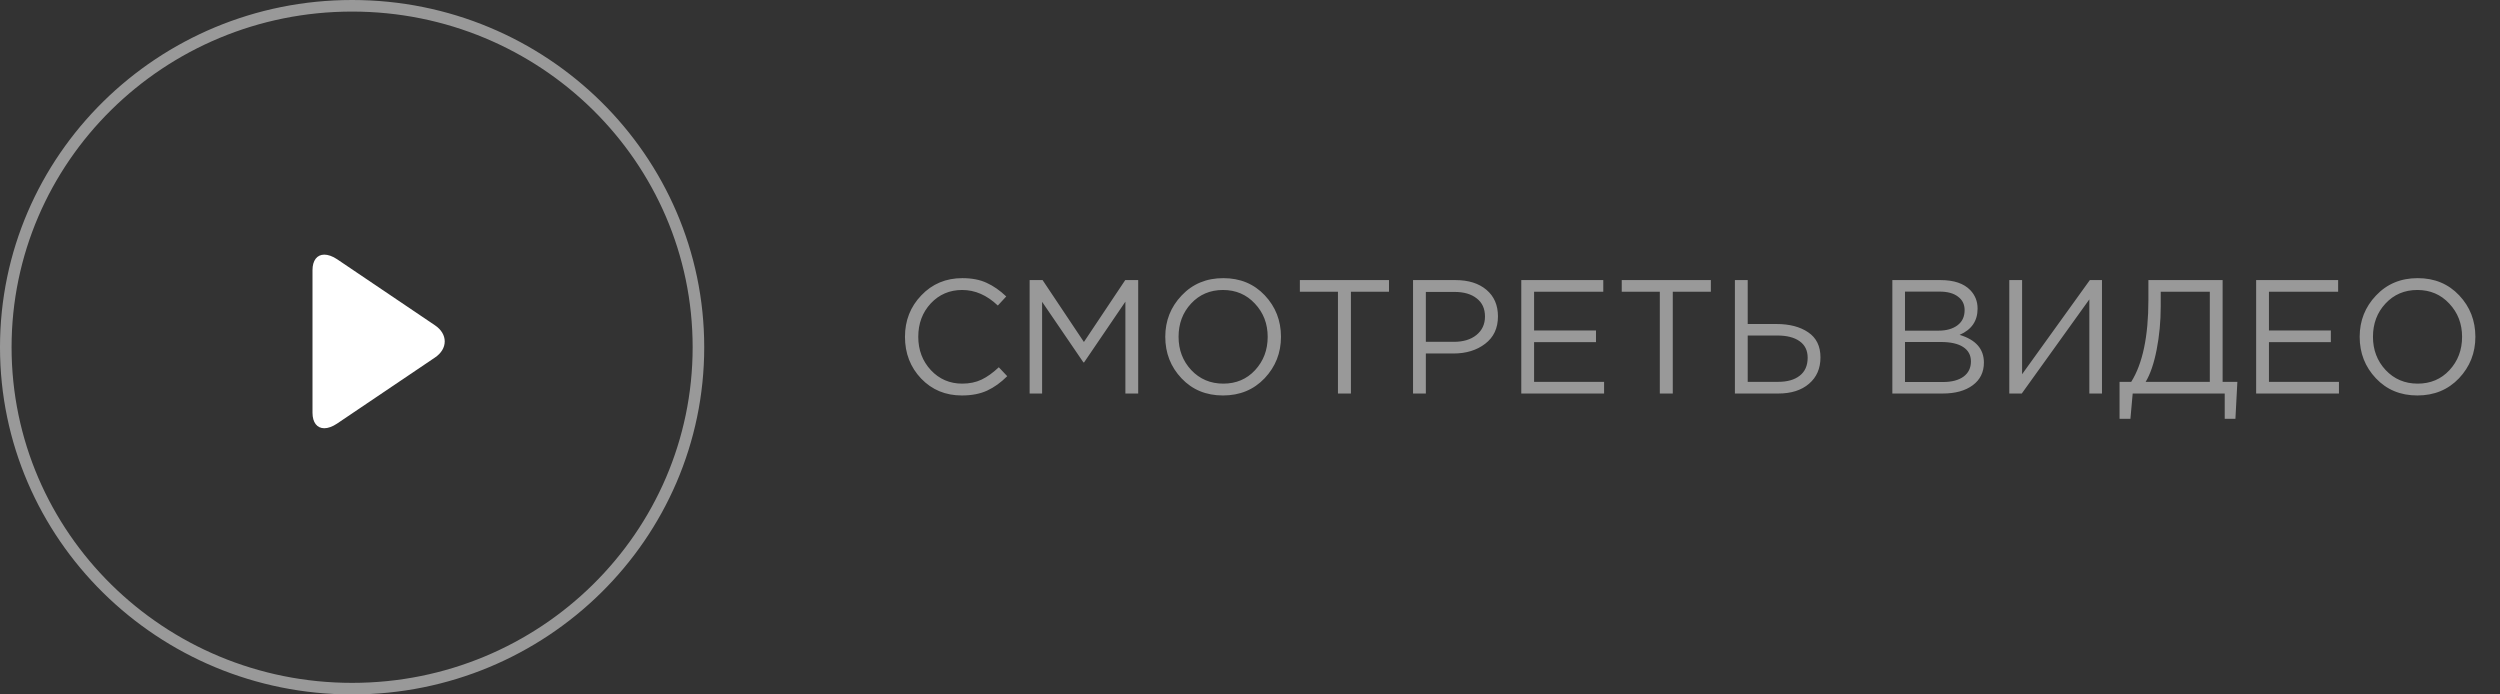 <svg width="216" height="60" viewBox="0 0 216 60" fill="none" xmlns="http://www.w3.org/2000/svg">
<rect x="0" y="0" width="216" height="60" fill="#333333" stroke="none"/>
<path opacity="0.5" d="M60.345 30C60.345 46.286 46.955 59.5 30.422 59.5C13.89 59.5 0.5 46.286 0.5 30C0.5 13.714 13.89 0.5 30.422 0.5C46.955 0.5 60.345 13.714 60.345 30Z" stroke="white"/>
<path d="M37.582 28.107L29.133 22.403C28.743 22.14 28.349 22 28.023 22C27.391 22 27 22.5 27 23.337V35.665C27 36.501 27.39 37 28.021 37C28.348 37 28.735 36.86 29.126 36.596L37.579 30.892C38.123 30.525 38.424 30.03 38.424 29.499C38.424 28.969 38.126 28.474 37.582 28.107Z" fill="white"/>
<path opacity="0.5" d="M83.104 34.168C81.695 34.168 80.523 33.683 79.59 32.712C78.657 31.732 78.19 30.528 78.19 29.1C78.19 27.691 78.662 26.496 79.604 25.516C80.547 24.527 81.728 24.032 83.146 24.032C83.968 24.032 84.668 24.167 85.246 24.438C85.825 24.699 86.389 25.091 86.94 25.614L86.212 26.398C85.269 25.502 84.243 25.054 83.132 25.054C82.049 25.054 81.144 25.441 80.416 26.216C79.698 26.991 79.338 27.952 79.338 29.1C79.338 30.239 79.702 31.2 80.43 31.984C81.158 32.759 82.059 33.146 83.132 33.146C83.767 33.146 84.327 33.029 84.812 32.796C85.297 32.563 85.792 32.208 86.296 31.732L87.024 32.502C86.474 33.053 85.895 33.468 85.288 33.748C84.681 34.028 83.954 34.168 83.104 34.168ZM88.96 34V24.2H90.08L93.65 29.548L97.22 24.2H98.34V34H97.234V26.062L93.664 31.312H93.608L90.038 26.076V34H88.96ZM109.262 32.684C108.32 33.673 107.12 34.168 105.664 34.168C104.208 34.168 103.014 33.673 102.08 32.684C101.147 31.695 100.68 30.5 100.68 29.1C100.68 27.709 101.152 26.519 102.094 25.53C103.037 24.531 104.236 24.032 105.692 24.032C107.148 24.032 108.343 24.527 109.276 25.516C110.21 26.505 110.676 27.7 110.676 29.1C110.676 30.491 110.205 31.685 109.262 32.684ZM102.92 31.97C103.658 32.754 104.582 33.146 105.692 33.146C106.803 33.146 107.718 32.759 108.436 31.984C109.164 31.2 109.528 30.239 109.528 29.1C109.528 27.971 109.16 27.014 108.422 26.23C107.694 25.446 106.775 25.054 105.664 25.054C104.554 25.054 103.634 25.446 102.906 26.23C102.188 27.005 101.828 27.961 101.828 29.1C101.828 30.229 102.192 31.186 102.92 31.97ZM115.599 34V25.208H112.309V24.2H120.009V25.208H116.719V34H115.599ZM122.087 34V24.2H125.755C126.875 24.2 127.766 24.48 128.429 25.04C129.092 25.6 129.423 26.365 129.423 27.336C129.423 28.353 129.054 29.142 128.317 29.702C127.589 30.262 126.674 30.542 125.573 30.542H123.193V34H122.087ZM123.193 29.534H125.615C126.427 29.534 127.076 29.338 127.561 28.946C128.056 28.545 128.303 28.013 128.303 27.35C128.303 26.669 128.065 26.146 127.589 25.782C127.122 25.409 126.483 25.222 125.671 25.222H123.193V29.534ZM131.439 34V24.2H138.523V25.208H132.545V28.554H137.893V29.562H132.545V32.992H138.593V34H131.439ZM143.408 34V25.208H140.118V24.2H147.818V25.208H144.528V34H143.408ZM149.896 34V24.2H151.002V27.994H153.48C154.609 27.994 155.524 28.232 156.224 28.708C156.933 29.184 157.288 29.907 157.288 30.878C157.288 31.839 156.956 32.6 156.294 33.16C155.64 33.72 154.758 34 153.648 34H149.896ZM151.002 32.992H153.62C154.422 32.992 155.048 32.815 155.496 32.46C155.953 32.105 156.182 31.587 156.182 30.906C156.182 30.281 155.948 29.805 155.482 29.478C155.024 29.151 154.38 28.988 153.55 28.988H151.002V32.992ZM163.499 34V24.2H167.671C168.819 24.2 169.673 24.489 170.233 25.068C170.653 25.507 170.863 26.039 170.863 26.664C170.863 27.728 170.345 28.484 169.309 28.932C170.709 29.352 171.409 30.15 171.409 31.326C171.409 32.157 171.087 32.81 170.443 33.286C169.799 33.762 168.936 34 167.853 34H163.499ZM164.591 33.006H167.881C168.628 33.006 169.216 32.852 169.645 32.544C170.075 32.227 170.289 31.788 170.289 31.228C170.289 30.687 170.065 30.271 169.617 29.982C169.179 29.693 168.535 29.548 167.685 29.548H164.591V33.006ZM164.591 28.568H167.489C168.171 28.568 168.717 28.414 169.127 28.106C169.538 27.798 169.743 27.359 169.743 26.79C169.743 26.295 169.552 25.908 169.169 25.628C168.796 25.339 168.264 25.194 167.573 25.194H164.591V28.568ZM173.603 34V24.2H174.709V32.334L180.561 24.2H181.611V34H180.519V25.866L174.681 34H173.603ZM183.13 36.184V32.992H184.138C185.127 31.415 185.622 29.053 185.622 25.908V24.2H192.034V32.992H193.308L193.14 36.184H192.216V34H184.264L184.068 36.184H183.13ZM185.384 32.992H190.928V25.208H186.686V26.482C186.686 27.77 186.569 29.011 186.336 30.206C186.103 31.401 185.785 32.329 185.384 32.992ZM194.931 34V24.2H202.015V25.208H196.037V28.554H201.385V29.562H196.037V32.992H202.085V34H194.931ZM212.458 32.684C211.515 33.673 210.316 34.168 208.86 34.168C207.404 34.168 206.209 33.673 205.276 32.684C204.342 31.695 203.876 30.5 203.876 29.1C203.876 27.709 204.347 26.519 205.29 25.53C206.232 24.531 207.432 24.032 208.888 24.032C210.344 24.032 211.538 24.527 212.472 25.516C213.405 26.505 213.872 27.7 213.872 29.1C213.872 30.491 213.4 31.685 212.458 32.684ZM206.116 31.97C206.853 32.754 207.777 33.146 208.888 33.146C209.998 33.146 210.913 32.759 211.632 31.984C212.36 31.2 212.724 30.239 212.724 29.1C212.724 27.971 212.355 27.014 211.618 26.23C210.89 25.446 209.97 25.054 208.86 25.054C207.749 25.054 206.83 25.446 206.102 26.23C205.383 27.005 205.024 27.961 205.024 29.1C205.024 30.229 205.388 31.186 206.116 31.97Z" fill="white"/>
</svg>
